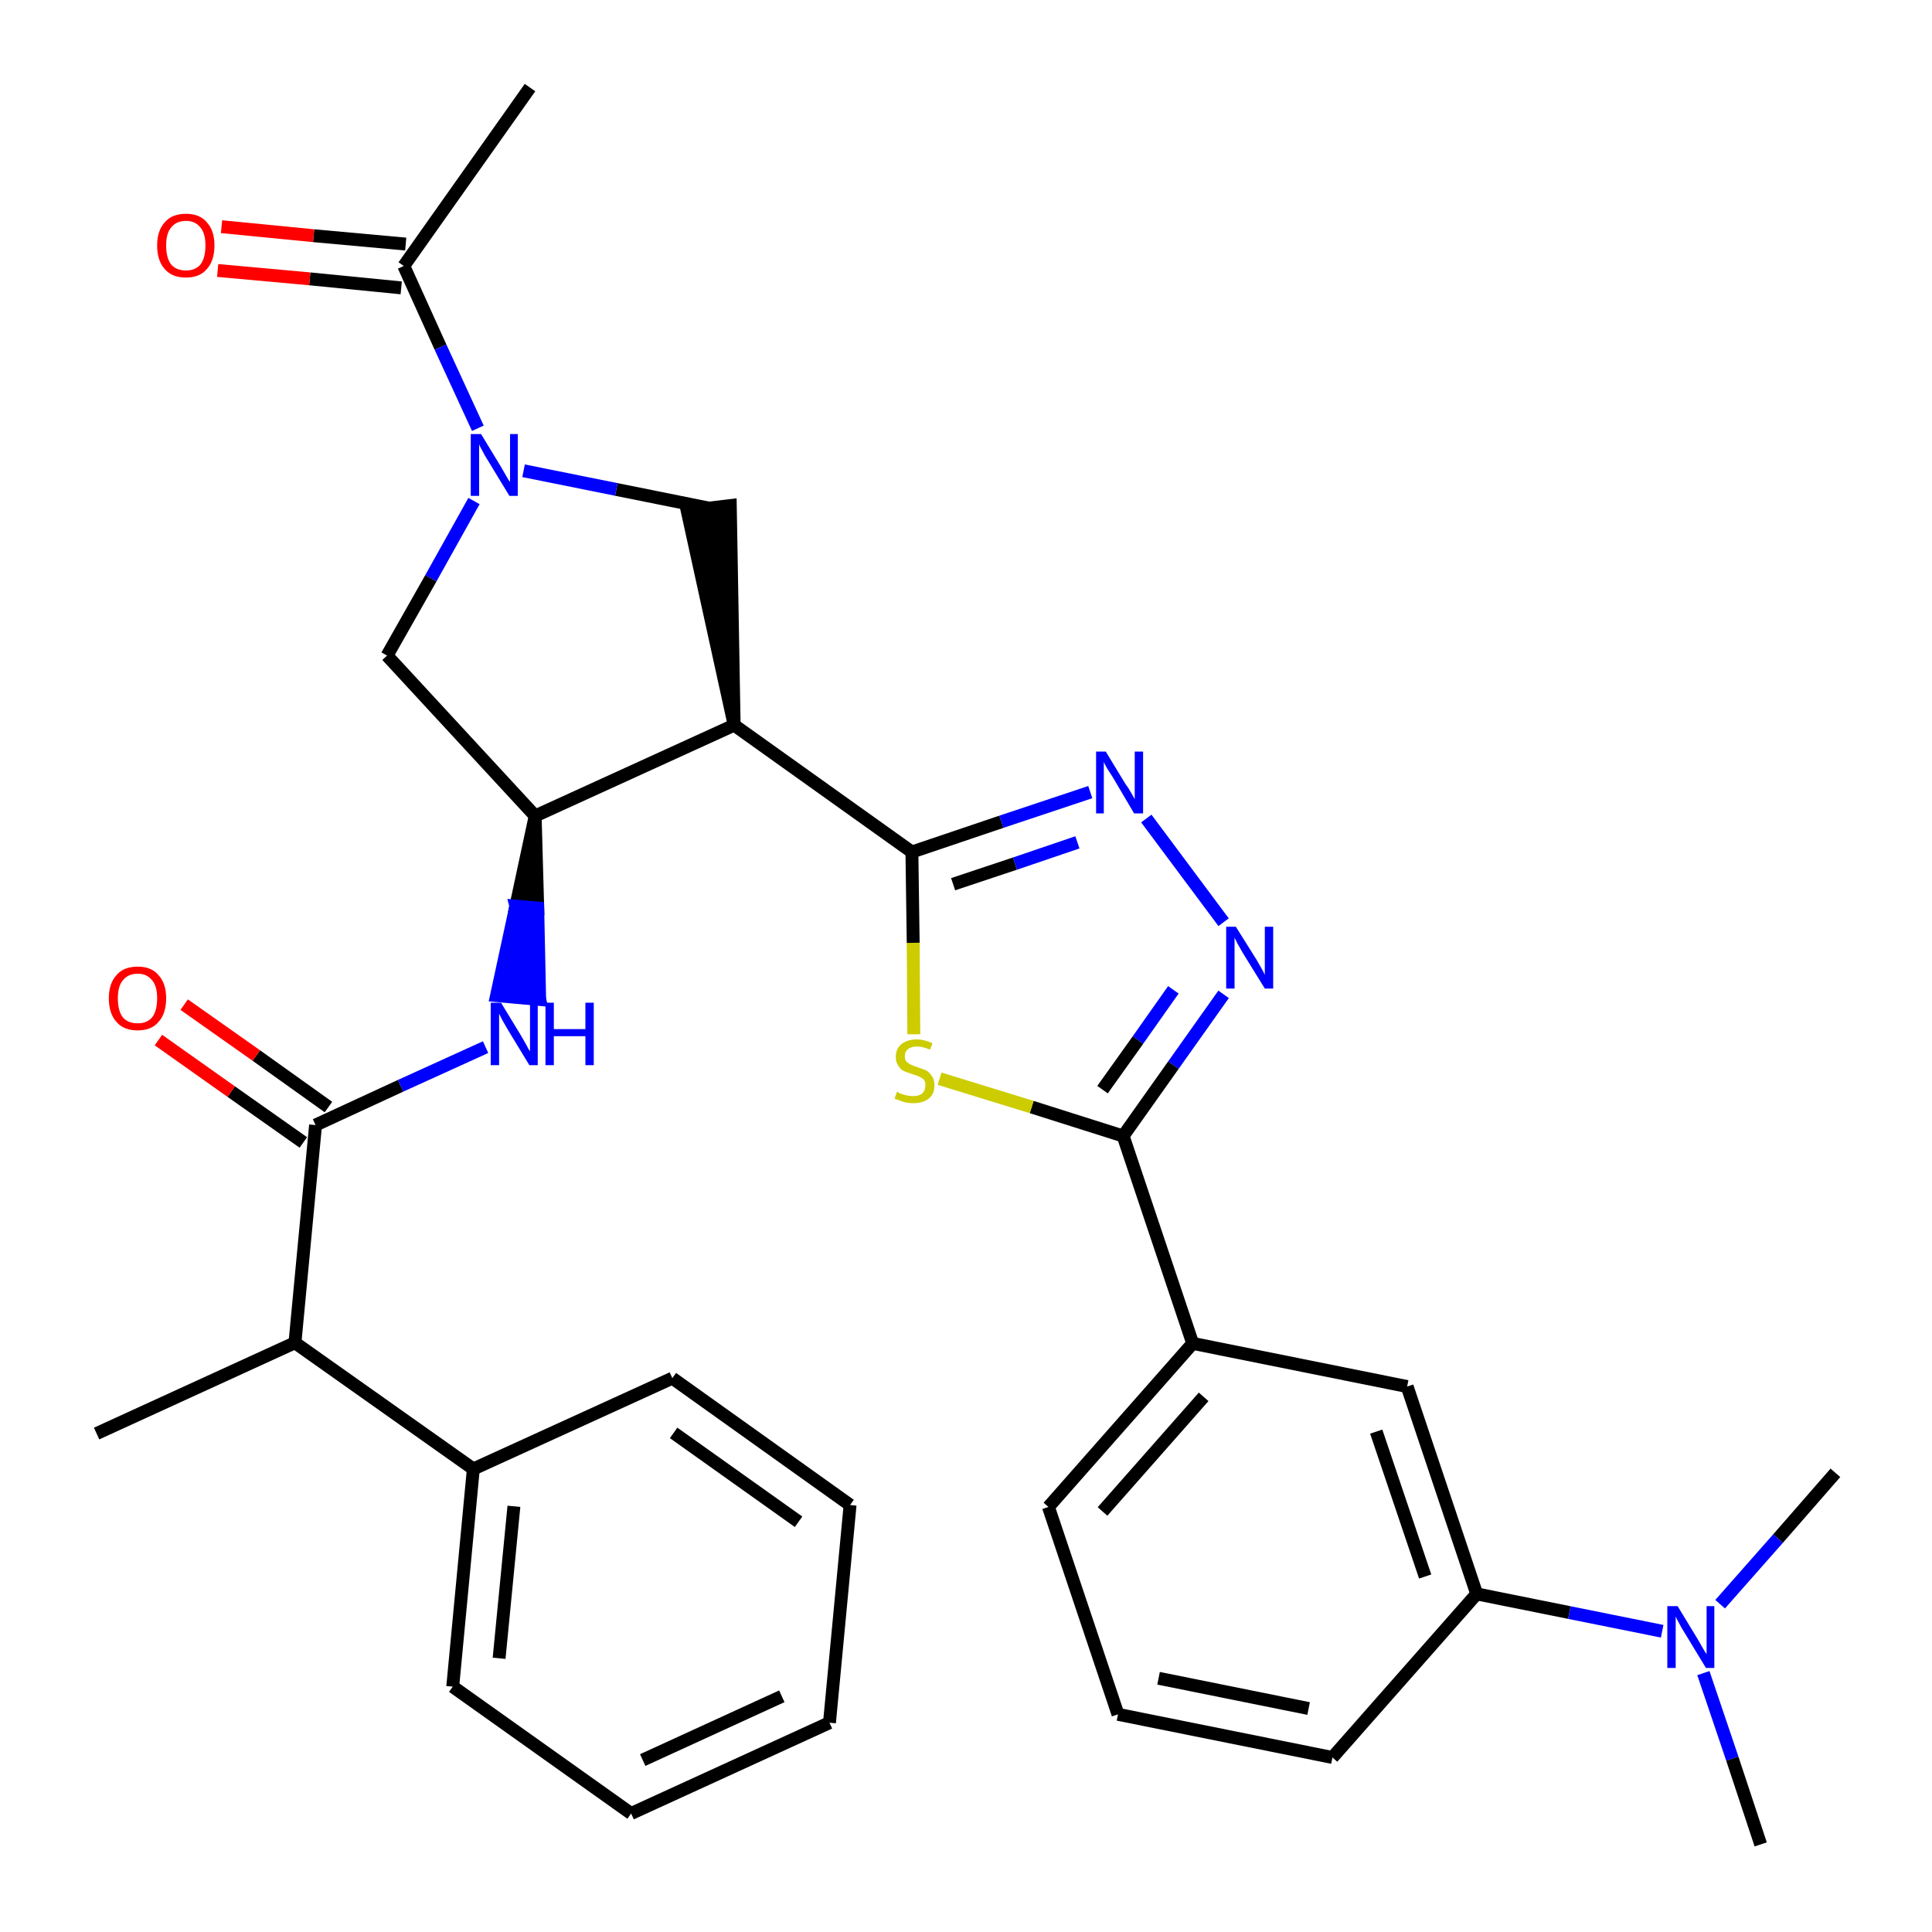 <?xml version='1.0' encoding='iso-8859-1'?>
<svg version='1.1' baseProfile='full'
              xmlns='http://www.w3.org/2000/svg'
                      xmlns:rdkit='http://www.rdkit.org/xml'
                      xmlns:xlink='http://www.w3.org/1999/xlink'
                  xml:space='preserve'
width='300px' height='300px' viewBox='0 0 300 300'>
<!-- END OF HEADER -->
<path class='bond-0 atom-0 atom-1' d='M 82.3,13.6 L 62.7,41.3' style='fill:none;fill-rule:evenodd;stroke:#000000;stroke-width:2.0px;stroke-linecap:butt;stroke-linejoin:miter;stroke-opacity:1' />
<path class='bond-1 atom-1 atom-2' d='M 63.0,37.9 L 48.7,36.6' style='fill:none;fill-rule:evenodd;stroke:#000000;stroke-width:2.0px;stroke-linecap:butt;stroke-linejoin:miter;stroke-opacity:1' />
<path class='bond-1 atom-1 atom-2' d='M 48.7,36.6 L 34.4,35.2' style='fill:none;fill-rule:evenodd;stroke:#FF0000;stroke-width:2.0px;stroke-linecap:butt;stroke-linejoin:miter;stroke-opacity:1' />
<path class='bond-1 atom-1 atom-2' d='M 62.3,44.7 L 48.1,43.3' style='fill:none;fill-rule:evenodd;stroke:#000000;stroke-width:2.0px;stroke-linecap:butt;stroke-linejoin:miter;stroke-opacity:1' />
<path class='bond-1 atom-1 atom-2' d='M 48.1,43.3 L 33.8,42.0' style='fill:none;fill-rule:evenodd;stroke:#FF0000;stroke-width:2.0px;stroke-linecap:butt;stroke-linejoin:miter;stroke-opacity:1' />
<path class='bond-2 atom-1 atom-3' d='M 62.7,41.3 L 68.4,53.9' style='fill:none;fill-rule:evenodd;stroke:#000000;stroke-width:2.0px;stroke-linecap:butt;stroke-linejoin:miter;stroke-opacity:1' />
<path class='bond-2 atom-1 atom-3' d='M 68.4,53.9 L 74.2,66.5' style='fill:none;fill-rule:evenodd;stroke:#0000FF;stroke-width:2.0px;stroke-linecap:butt;stroke-linejoin:miter;stroke-opacity:1' />
<path class='bond-3 atom-3 atom-4' d='M 73.6,77.8 L 66.9,89.8' style='fill:none;fill-rule:evenodd;stroke:#0000FF;stroke-width:2.0px;stroke-linecap:butt;stroke-linejoin:miter;stroke-opacity:1' />
<path class='bond-3 atom-3 atom-4' d='M 66.9,89.8 L 60.1,101.8' style='fill:none;fill-rule:evenodd;stroke:#000000;stroke-width:2.0px;stroke-linecap:butt;stroke-linejoin:miter;stroke-opacity:1' />
<path class='bond-32 atom-32 atom-3' d='M 110.1,78.9 L 95.7,76.0' style='fill:none;fill-rule:evenodd;stroke:#000000;stroke-width:2.0px;stroke-linecap:butt;stroke-linejoin:miter;stroke-opacity:1' />
<path class='bond-32 atom-32 atom-3' d='M 95.7,76.0 L 81.3,73.1' style='fill:none;fill-rule:evenodd;stroke:#0000FF;stroke-width:2.0px;stroke-linecap:butt;stroke-linejoin:miter;stroke-opacity:1' />
<path class='bond-4 atom-4 atom-5' d='M 60.1,101.8 L 83.1,126.7' style='fill:none;fill-rule:evenodd;stroke:#000000;stroke-width:2.0px;stroke-linecap:butt;stroke-linejoin:miter;stroke-opacity:1' />
<path class='bond-5 atom-5 atom-6' d='M 83.1,126.7 L 80.1,140.7 L 83.5,141.0 Z' style='fill:#000000;fill-rule:evenodd;fill-opacity:1;stroke:#000000;stroke-width:2.0px;stroke-linecap:butt;stroke-linejoin:miter;stroke-opacity:1;' />
<path class='bond-5 atom-5 atom-6' d='M 80.1,140.7 L 83.8,155.2 L 77.1,154.6 Z' style='fill:#0000FF;fill-rule:evenodd;fill-opacity:1;stroke:#0000FF;stroke-width:2.0px;stroke-linecap:butt;stroke-linejoin:miter;stroke-opacity:1;' />
<path class='bond-5 atom-5 atom-6' d='M 80.1,140.7 L 83.5,141.0 L 83.8,155.2 Z' style='fill:#0000FF;fill-rule:evenodd;fill-opacity:1;stroke:#0000FF;stroke-width:2.0px;stroke-linecap:butt;stroke-linejoin:miter;stroke-opacity:1;' />
<path class='bond-16 atom-5 atom-17' d='M 83.1,126.7 L 114.0,112.6' style='fill:none;fill-rule:evenodd;stroke:#000000;stroke-width:2.0px;stroke-linecap:butt;stroke-linejoin:miter;stroke-opacity:1' />
<path class='bond-6 atom-6 atom-7' d='M 75.4,162.6 L 62.2,168.6' style='fill:none;fill-rule:evenodd;stroke:#0000FF;stroke-width:2.0px;stroke-linecap:butt;stroke-linejoin:miter;stroke-opacity:1' />
<path class='bond-6 atom-6 atom-7' d='M 62.2,168.6 L 49.0,174.7' style='fill:none;fill-rule:evenodd;stroke:#000000;stroke-width:2.0px;stroke-linecap:butt;stroke-linejoin:miter;stroke-opacity:1' />
<path class='bond-7 atom-7 atom-8' d='M 51.0,171.9 L 39.8,163.9' style='fill:none;fill-rule:evenodd;stroke:#000000;stroke-width:2.0px;stroke-linecap:butt;stroke-linejoin:miter;stroke-opacity:1' />
<path class='bond-7 atom-7 atom-8' d='M 39.8,163.9 L 28.6,156.0' style='fill:none;fill-rule:evenodd;stroke:#FF0000;stroke-width:2.0px;stroke-linecap:butt;stroke-linejoin:miter;stroke-opacity:1' />
<path class='bond-7 atom-7 atom-8' d='M 47.1,177.4 L 35.9,169.5' style='fill:none;fill-rule:evenodd;stroke:#000000;stroke-width:2.0px;stroke-linecap:butt;stroke-linejoin:miter;stroke-opacity:1' />
<path class='bond-7 atom-7 atom-8' d='M 35.9,169.5 L 24.6,161.5' style='fill:none;fill-rule:evenodd;stroke:#FF0000;stroke-width:2.0px;stroke-linecap:butt;stroke-linejoin:miter;stroke-opacity:1' />
<path class='bond-8 atom-7 atom-9' d='M 49.0,174.7 L 45.8,208.5' style='fill:none;fill-rule:evenodd;stroke:#000000;stroke-width:2.0px;stroke-linecap:butt;stroke-linejoin:miter;stroke-opacity:1' />
<path class='bond-9 atom-9 atom-10' d='M 45.8,208.5 L 15.0,222.6' style='fill:none;fill-rule:evenodd;stroke:#000000;stroke-width:2.0px;stroke-linecap:butt;stroke-linejoin:miter;stroke-opacity:1' />
<path class='bond-10 atom-9 atom-11' d='M 45.8,208.5 L 73.5,228.1' style='fill:none;fill-rule:evenodd;stroke:#000000;stroke-width:2.0px;stroke-linecap:butt;stroke-linejoin:miter;stroke-opacity:1' />
<path class='bond-11 atom-11 atom-12' d='M 73.5,228.1 L 70.3,261.9' style='fill:none;fill-rule:evenodd;stroke:#000000;stroke-width:2.0px;stroke-linecap:butt;stroke-linejoin:miter;stroke-opacity:1' />
<path class='bond-11 atom-11 atom-12' d='M 79.8,233.9 L 77.5,257.5' style='fill:none;fill-rule:evenodd;stroke:#000000;stroke-width:2.0px;stroke-linecap:butt;stroke-linejoin:miter;stroke-opacity:1' />
<path class='bond-33 atom-16 atom-11' d='M 104.4,214.0 L 73.5,228.1' style='fill:none;fill-rule:evenodd;stroke:#000000;stroke-width:2.0px;stroke-linecap:butt;stroke-linejoin:miter;stroke-opacity:1' />
<path class='bond-12 atom-12 atom-13' d='M 70.3,261.9 L 98.0,281.6' style='fill:none;fill-rule:evenodd;stroke:#000000;stroke-width:2.0px;stroke-linecap:butt;stroke-linejoin:miter;stroke-opacity:1' />
<path class='bond-13 atom-13 atom-14' d='M 98.0,281.6 L 128.8,267.5' style='fill:none;fill-rule:evenodd;stroke:#000000;stroke-width:2.0px;stroke-linecap:butt;stroke-linejoin:miter;stroke-opacity:1' />
<path class='bond-13 atom-13 atom-14' d='M 99.8,273.3 L 121.4,263.4' style='fill:none;fill-rule:evenodd;stroke:#000000;stroke-width:2.0px;stroke-linecap:butt;stroke-linejoin:miter;stroke-opacity:1' />
<path class='bond-14 atom-14 atom-15' d='M 128.8,267.5 L 132.0,233.7' style='fill:none;fill-rule:evenodd;stroke:#000000;stroke-width:2.0px;stroke-linecap:butt;stroke-linejoin:miter;stroke-opacity:1' />
<path class='bond-15 atom-15 atom-16' d='M 132.0,233.7 L 104.4,214.0' style='fill:none;fill-rule:evenodd;stroke:#000000;stroke-width:2.0px;stroke-linecap:butt;stroke-linejoin:miter;stroke-opacity:1' />
<path class='bond-15 atom-15 atom-16' d='M 124.0,236.3 L 104.6,222.5' style='fill:none;fill-rule:evenodd;stroke:#000000;stroke-width:2.0px;stroke-linecap:butt;stroke-linejoin:miter;stroke-opacity:1' />
<path class='bond-17 atom-17 atom-18' d='M 114.0,112.6 L 141.6,132.3' style='fill:none;fill-rule:evenodd;stroke:#000000;stroke-width:2.0px;stroke-linecap:butt;stroke-linejoin:miter;stroke-opacity:1' />
<path class='bond-31 atom-17 atom-32' d='M 114.0,112.6 L 113.4,78.5 L 106.7,79.3 Z' style='fill:#000000;fill-rule:evenodd;fill-opacity:1;stroke:#000000;stroke-width:2.0px;stroke-linecap:butt;stroke-linejoin:miter;stroke-opacity:1;' />
<path class='bond-18 atom-18 atom-19' d='M 141.6,132.3 L 155.5,127.6' style='fill:none;fill-rule:evenodd;stroke:#000000;stroke-width:2.0px;stroke-linecap:butt;stroke-linejoin:miter;stroke-opacity:1' />
<path class='bond-18 atom-18 atom-19' d='M 155.5,127.6 L 169.3,123.0' style='fill:none;fill-rule:evenodd;stroke:#0000FF;stroke-width:2.0px;stroke-linecap:butt;stroke-linejoin:miter;stroke-opacity:1' />
<path class='bond-18 atom-18 atom-19' d='M 148.0,137.3 L 157.6,134.1' style='fill:none;fill-rule:evenodd;stroke:#000000;stroke-width:2.0px;stroke-linecap:butt;stroke-linejoin:miter;stroke-opacity:1' />
<path class='bond-18 atom-18 atom-19' d='M 157.6,134.1 L 167.3,130.8' style='fill:none;fill-rule:evenodd;stroke:#0000FF;stroke-width:2.0px;stroke-linecap:butt;stroke-linejoin:miter;stroke-opacity:1' />
<path class='bond-34 atom-31 atom-18' d='M 141.9,160.6 L 141.8,146.4' style='fill:none;fill-rule:evenodd;stroke:#CCCC00;stroke-width:2.0px;stroke-linecap:butt;stroke-linejoin:miter;stroke-opacity:1' />
<path class='bond-34 atom-31 atom-18' d='M 141.8,146.4 L 141.6,132.3' style='fill:none;fill-rule:evenodd;stroke:#000000;stroke-width:2.0px;stroke-linecap:butt;stroke-linejoin:miter;stroke-opacity:1' />
<path class='bond-19 atom-19 atom-20' d='M 178.0,127.1 L 190.0,143.2' style='fill:none;fill-rule:evenodd;stroke:#0000FF;stroke-width:2.0px;stroke-linecap:butt;stroke-linejoin:miter;stroke-opacity:1' />
<path class='bond-20 atom-20 atom-21' d='M 190.0,154.4 L 182.2,165.4' style='fill:none;fill-rule:evenodd;stroke:#0000FF;stroke-width:2.0px;stroke-linecap:butt;stroke-linejoin:miter;stroke-opacity:1' />
<path class='bond-20 atom-20 atom-21' d='M 182.2,165.4 L 174.4,176.4' style='fill:none;fill-rule:evenodd;stroke:#000000;stroke-width:2.0px;stroke-linecap:butt;stroke-linejoin:miter;stroke-opacity:1' />
<path class='bond-20 atom-20 atom-21' d='M 182.2,153.7 L 176.7,161.5' style='fill:none;fill-rule:evenodd;stroke:#0000FF;stroke-width:2.0px;stroke-linecap:butt;stroke-linejoin:miter;stroke-opacity:1' />
<path class='bond-20 atom-20 atom-21' d='M 176.7,161.5 L 171.2,169.2' style='fill:none;fill-rule:evenodd;stroke:#000000;stroke-width:2.0px;stroke-linecap:butt;stroke-linejoin:miter;stroke-opacity:1' />
<path class='bond-21 atom-21 atom-22' d='M 174.4,176.4 L 185.2,208.6' style='fill:none;fill-rule:evenodd;stroke:#000000;stroke-width:2.0px;stroke-linecap:butt;stroke-linejoin:miter;stroke-opacity:1' />
<path class='bond-30 atom-21 atom-31' d='M 174.4,176.4 L 160.2,171.9' style='fill:none;fill-rule:evenodd;stroke:#000000;stroke-width:2.0px;stroke-linecap:butt;stroke-linejoin:miter;stroke-opacity:1' />
<path class='bond-30 atom-21 atom-31' d='M 160.2,171.9 L 145.9,167.5' style='fill:none;fill-rule:evenodd;stroke:#CCCC00;stroke-width:2.0px;stroke-linecap:butt;stroke-linejoin:miter;stroke-opacity:1' />
<path class='bond-22 atom-22 atom-23' d='M 185.2,208.6 L 162.8,234.0' style='fill:none;fill-rule:evenodd;stroke:#000000;stroke-width:2.0px;stroke-linecap:butt;stroke-linejoin:miter;stroke-opacity:1' />
<path class='bond-22 atom-22 atom-23' d='M 186.9,216.9 L 171.2,234.7' style='fill:none;fill-rule:evenodd;stroke:#000000;stroke-width:2.0px;stroke-linecap:butt;stroke-linejoin:miter;stroke-opacity:1' />
<path class='bond-35 atom-30 atom-22' d='M 218.5,215.3 L 185.2,208.6' style='fill:none;fill-rule:evenodd;stroke:#000000;stroke-width:2.0px;stroke-linecap:butt;stroke-linejoin:miter;stroke-opacity:1' />
<path class='bond-23 atom-23 atom-24' d='M 162.8,234.0 L 173.6,266.2' style='fill:none;fill-rule:evenodd;stroke:#000000;stroke-width:2.0px;stroke-linecap:butt;stroke-linejoin:miter;stroke-opacity:1' />
<path class='bond-24 atom-24 atom-25' d='M 173.6,266.2 L 206.9,272.9' style='fill:none;fill-rule:evenodd;stroke:#000000;stroke-width:2.0px;stroke-linecap:butt;stroke-linejoin:miter;stroke-opacity:1' />
<path class='bond-24 atom-24 atom-25' d='M 179.9,260.6 L 203.2,265.3' style='fill:none;fill-rule:evenodd;stroke:#000000;stroke-width:2.0px;stroke-linecap:butt;stroke-linejoin:miter;stroke-opacity:1' />
<path class='bond-25 atom-25 atom-26' d='M 206.9,272.9 L 229.3,247.5' style='fill:none;fill-rule:evenodd;stroke:#000000;stroke-width:2.0px;stroke-linecap:butt;stroke-linejoin:miter;stroke-opacity:1' />
<path class='bond-26 atom-26 atom-27' d='M 229.3,247.5 L 243.7,250.4' style='fill:none;fill-rule:evenodd;stroke:#000000;stroke-width:2.0px;stroke-linecap:butt;stroke-linejoin:miter;stroke-opacity:1' />
<path class='bond-26 atom-26 atom-27' d='M 243.7,250.4 L 258.1,253.3' style='fill:none;fill-rule:evenodd;stroke:#0000FF;stroke-width:2.0px;stroke-linecap:butt;stroke-linejoin:miter;stroke-opacity:1' />
<path class='bond-29 atom-26 atom-30' d='M 229.3,247.5 L 218.5,215.3' style='fill:none;fill-rule:evenodd;stroke:#000000;stroke-width:2.0px;stroke-linecap:butt;stroke-linejoin:miter;stroke-opacity:1' />
<path class='bond-29 atom-26 atom-30' d='M 221.3,244.8 L 213.7,222.3' style='fill:none;fill-rule:evenodd;stroke:#000000;stroke-width:2.0px;stroke-linecap:butt;stroke-linejoin:miter;stroke-opacity:1' />
<path class='bond-27 atom-27 atom-28' d='M 264.5,259.8 L 269.0,273.1' style='fill:none;fill-rule:evenodd;stroke:#0000FF;stroke-width:2.0px;stroke-linecap:butt;stroke-linejoin:miter;stroke-opacity:1' />
<path class='bond-27 atom-27 atom-28' d='M 269.0,273.1 L 273.4,286.4' style='fill:none;fill-rule:evenodd;stroke:#000000;stroke-width:2.0px;stroke-linecap:butt;stroke-linejoin:miter;stroke-opacity:1' />
<path class='bond-28 atom-27 atom-29' d='M 267.1,249.1 L 276.1,238.9' style='fill:none;fill-rule:evenodd;stroke:#0000FF;stroke-width:2.0px;stroke-linecap:butt;stroke-linejoin:miter;stroke-opacity:1' />
<path class='bond-28 atom-27 atom-29' d='M 276.1,238.9 L 285.0,228.7' style='fill:none;fill-rule:evenodd;stroke:#000000;stroke-width:2.0px;stroke-linecap:butt;stroke-linejoin:miter;stroke-opacity:1' />
<path  class='atom-2' d='M 24.4 38.1
Q 24.4 35.8, 25.6 34.5
Q 26.7 33.2, 28.9 33.2
Q 31.0 33.2, 32.1 34.5
Q 33.3 35.8, 33.3 38.1
Q 33.3 40.5, 32.1 41.8
Q 31.0 43.1, 28.9 43.1
Q 26.7 43.1, 25.6 41.8
Q 24.4 40.5, 24.4 38.1
M 28.9 42.0
Q 30.3 42.0, 31.1 41.1
Q 31.9 40.1, 31.9 38.1
Q 31.9 36.2, 31.1 35.3
Q 30.3 34.3, 28.9 34.3
Q 27.4 34.3, 26.6 35.3
Q 25.8 36.2, 25.8 38.1
Q 25.8 40.1, 26.6 41.1
Q 27.4 42.0, 28.9 42.0
' fill='#FF0000'/>
<path  class='atom-3' d='M 74.7 67.4
L 77.8 72.5
Q 78.1 73.0, 78.6 73.9
Q 79.1 74.8, 79.2 74.8
L 79.2 67.4
L 80.4 67.4
L 80.4 77.0
L 79.1 77.0
L 75.7 71.4
Q 75.3 70.8, 74.9 70.0
Q 74.5 69.3, 74.4 69.0
L 74.4 77.0
L 73.1 77.0
L 73.1 67.4
L 74.7 67.4
' fill='#0000FF'/>
<path  class='atom-6' d='M 77.8 155.7
L 80.9 160.8
Q 81.2 161.3, 81.7 162.2
Q 82.2 163.2, 82.3 163.2
L 82.3 155.7
L 83.5 155.7
L 83.5 165.4
L 82.2 165.4
L 78.8 159.8
Q 78.4 159.1, 78.0 158.4
Q 77.6 157.6, 77.5 157.4
L 77.5 165.4
L 76.2 165.4
L 76.2 155.7
L 77.8 155.7
' fill='#0000FF'/>
<path  class='atom-6' d='M 84.7 155.7
L 86.0 155.7
L 86.0 159.8
L 90.9 159.8
L 90.9 155.7
L 92.2 155.7
L 92.2 165.4
L 90.9 165.4
L 90.9 160.9
L 86.0 160.9
L 86.0 165.4
L 84.7 165.4
L 84.7 155.7
' fill='#0000FF'/>
<path  class='atom-8' d='M 16.9 155.0
Q 16.9 152.7, 18.1 151.4
Q 19.2 150.1, 21.4 150.1
Q 23.5 150.1, 24.6 151.4
Q 25.8 152.7, 25.8 155.0
Q 25.8 157.4, 24.6 158.7
Q 23.5 160.0, 21.4 160.0
Q 19.2 160.0, 18.1 158.7
Q 16.9 157.4, 16.9 155.0
M 21.4 158.9
Q 22.8 158.9, 23.6 158.0
Q 24.4 157.0, 24.4 155.0
Q 24.4 153.1, 23.6 152.2
Q 22.8 151.2, 21.4 151.2
Q 19.9 151.2, 19.1 152.2
Q 18.3 153.1, 18.3 155.0
Q 18.3 157.0, 19.1 158.0
Q 19.9 158.9, 21.4 158.9
' fill='#FF0000'/>
<path  class='atom-19' d='M 171.7 116.7
L 174.8 121.8
Q 175.2 122.3, 175.7 123.2
Q 176.2 124.1, 176.2 124.1
L 176.2 116.7
L 177.5 116.7
L 177.5 126.3
L 176.1 126.3
L 172.8 120.7
Q 172.4 120.1, 171.9 119.3
Q 171.5 118.6, 171.4 118.3
L 171.4 126.3
L 170.2 126.3
L 170.2 116.7
L 171.7 116.7
' fill='#0000FF'/>
<path  class='atom-20' d='M 191.9 143.9
L 195.1 149.0
Q 195.4 149.5, 195.9 150.4
Q 196.4 151.3, 196.4 151.4
L 196.4 143.9
L 197.7 143.9
L 197.7 153.5
L 196.4 153.5
L 193.0 148.0
Q 192.6 147.3, 192.2 146.6
Q 191.8 145.8, 191.7 145.6
L 191.7 153.5
L 190.4 153.5
L 190.4 143.9
L 191.9 143.9
' fill='#0000FF'/>
<path  class='atom-27' d='M 260.5 249.4
L 263.6 254.5
Q 263.9 255.0, 264.4 255.9
Q 264.9 256.8, 265.0 256.8
L 265.0 249.4
L 266.2 249.4
L 266.2 259.0
L 264.9 259.0
L 261.5 253.4
Q 261.1 252.8, 260.7 252.0
Q 260.3 251.3, 260.2 251.0
L 260.2 259.0
L 258.9 259.0
L 258.9 249.4
L 260.5 249.4
' fill='#0000FF'/>
<path  class='atom-31' d='M 139.3 169.5
Q 139.4 169.6, 139.8 169.8
Q 140.3 170.0, 140.8 170.1
Q 141.3 170.2, 141.8 170.2
Q 142.7 170.2, 143.2 169.8
Q 143.7 169.3, 143.7 168.5
Q 143.7 168.0, 143.5 167.7
Q 143.2 167.4, 142.8 167.2
Q 142.4 167.0, 141.7 166.8
Q 140.8 166.5, 140.3 166.3
Q 139.8 166.0, 139.5 165.5
Q 139.1 165.0, 139.1 164.1
Q 139.1 162.9, 139.9 162.2
Q 140.8 161.4, 142.4 161.4
Q 143.5 161.4, 144.8 162.0
L 144.4 163.0
Q 143.3 162.5, 142.4 162.5
Q 141.5 162.5, 141.0 162.9
Q 140.5 163.3, 140.5 164.0
Q 140.5 164.5, 140.7 164.8
Q 141.0 165.1, 141.4 165.3
Q 141.8 165.5, 142.4 165.7
Q 143.3 166.0, 143.8 166.2
Q 144.3 166.5, 144.7 167.1
Q 145.1 167.6, 145.1 168.5
Q 145.1 169.9, 144.2 170.6
Q 143.3 171.3, 141.8 171.3
Q 141.0 171.3, 140.3 171.1
Q 139.7 170.9, 138.9 170.6
L 139.3 169.5
' fill='#CCCC00'/>
</svg>
